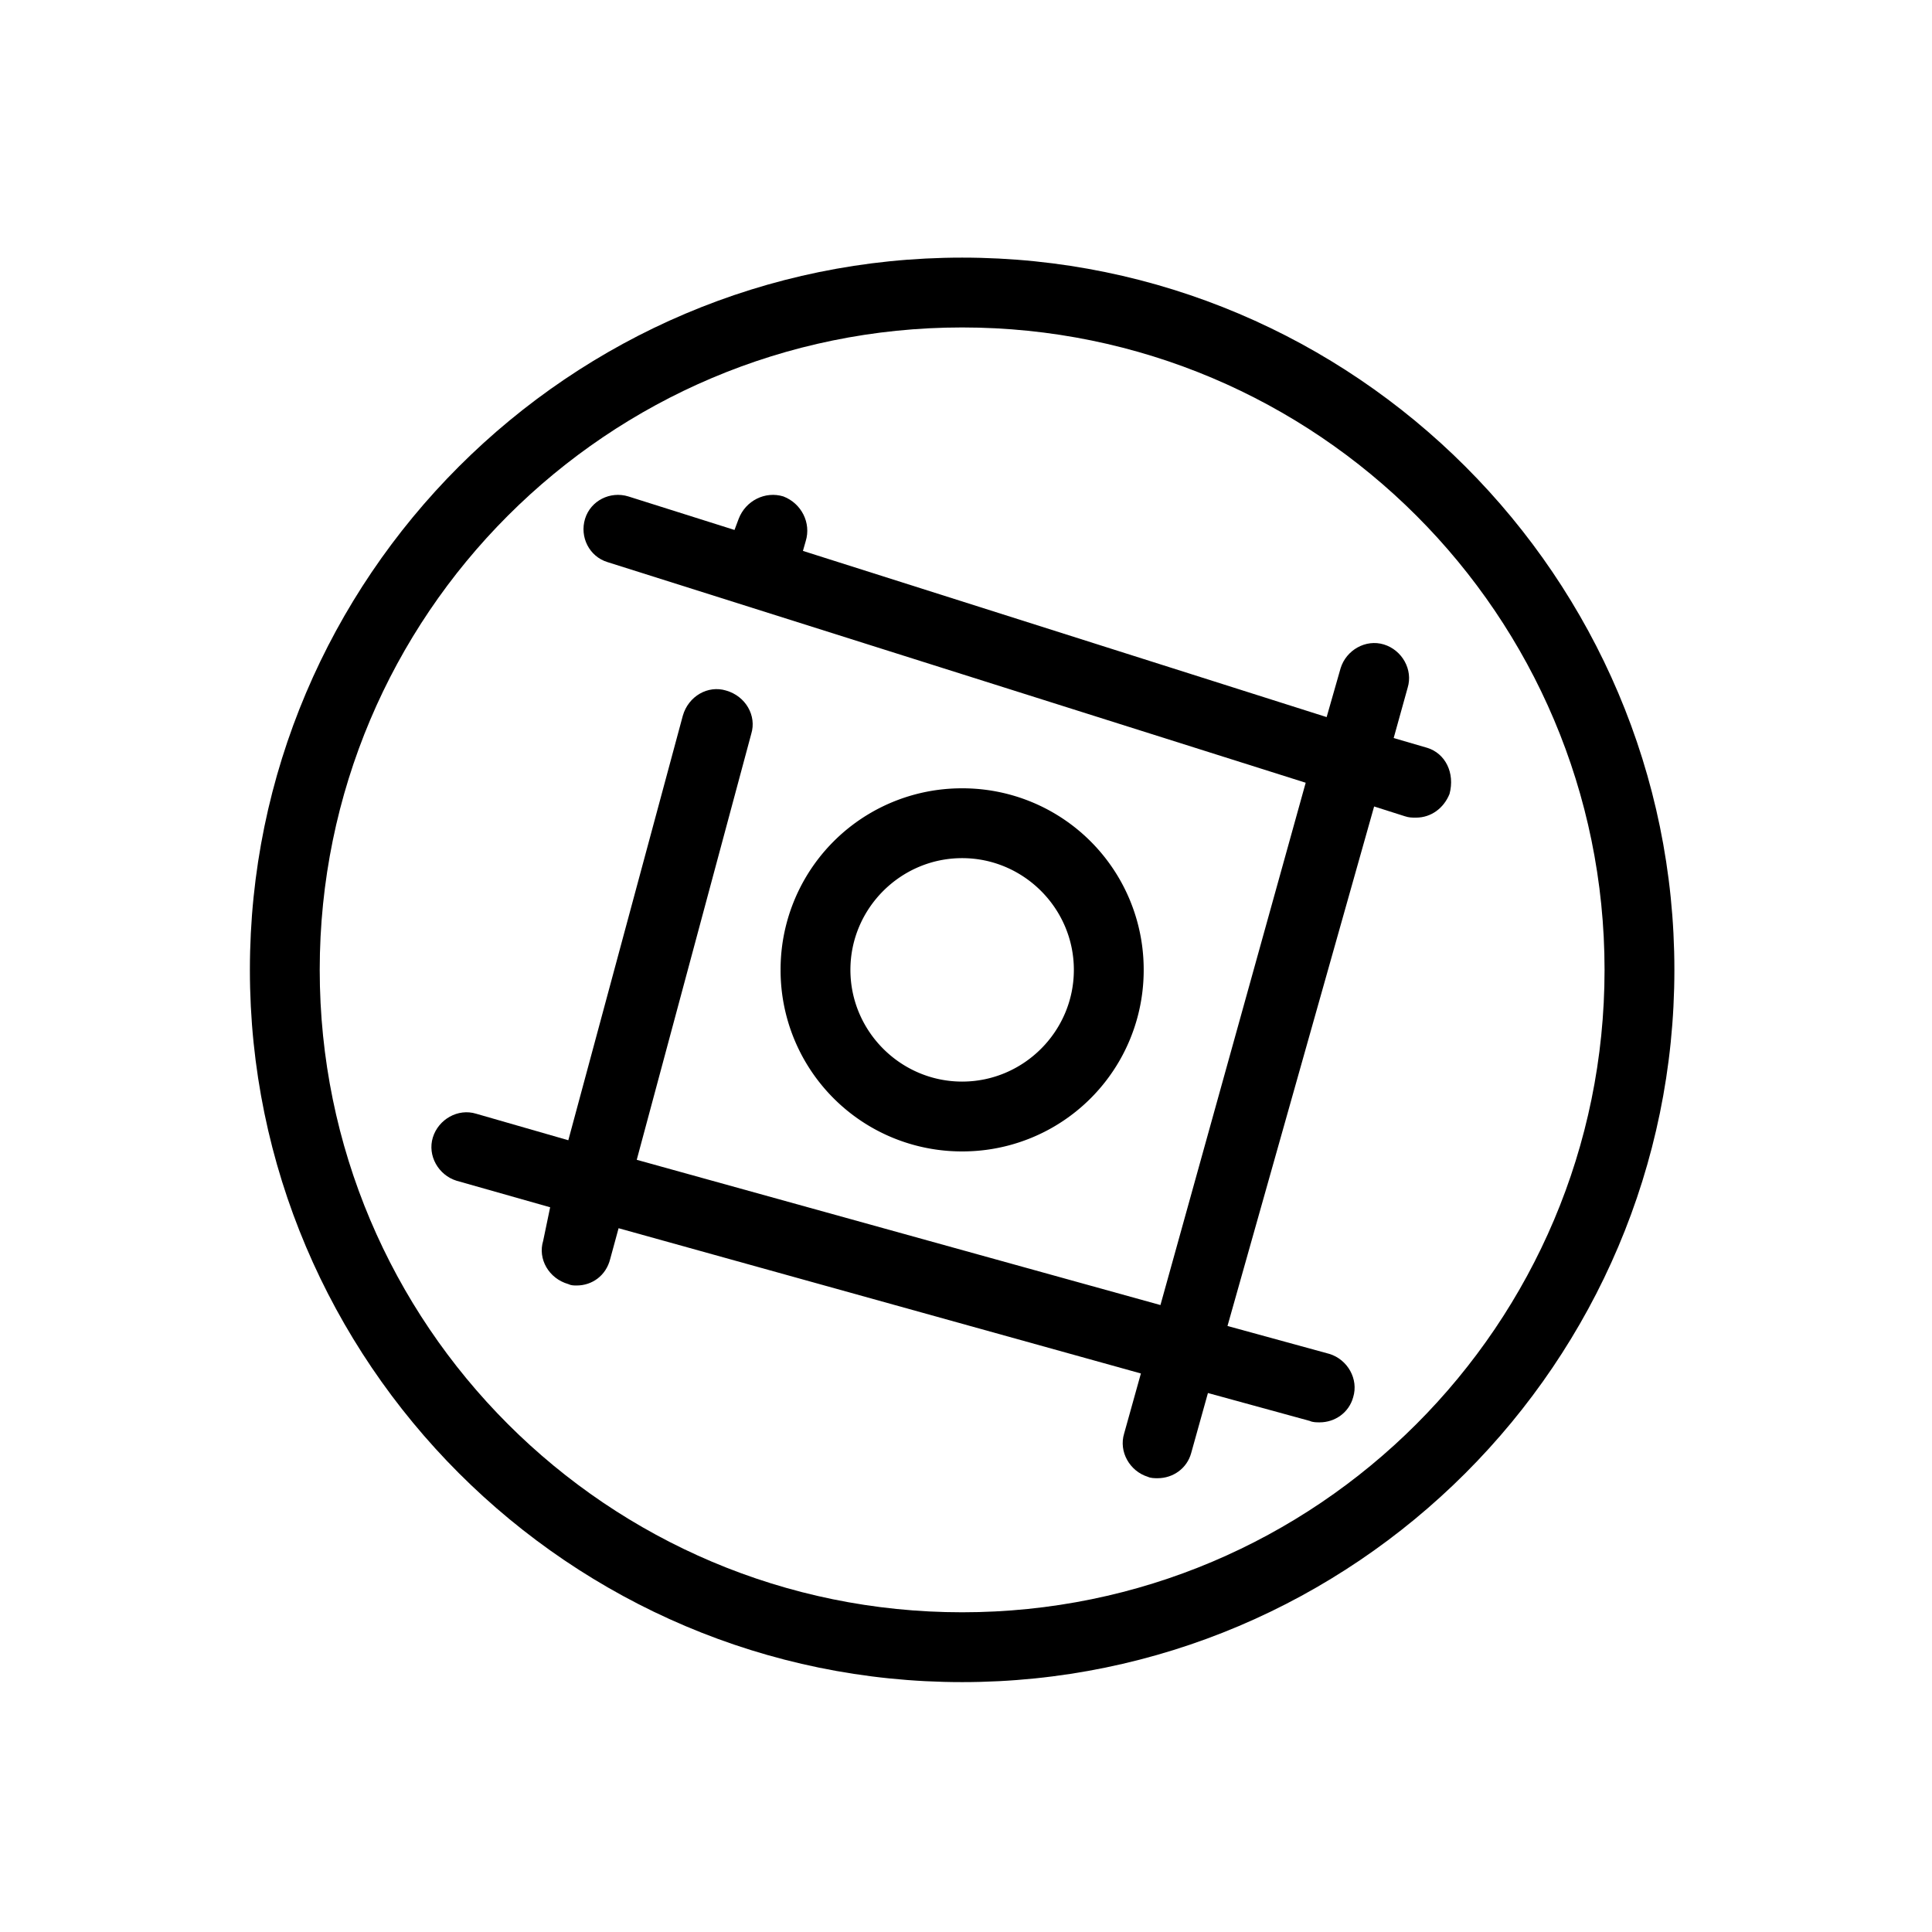 <svg xmlns="http://www.w3.org/2000/svg" viewBox="0 0 250 250">
  <path d="M124.5 33.336c-50.78 0-92.164 41.383-92.164 92.164s41.383 92.165 92.164 92.165 92.165-41.384 92.165-92.165c0-50.78-41.384-92.164-92.165-92.164zm0 175.293c-45.901 0-83.128-37.227-83.128-83.129 0-45.901 37.227-83.128 83.128-83.128 45.902 0 83.129 37.227 83.129 83.128 0 45.902-37.227 83.129-83.129 83.129z"/>
  <path d="M147.993 125.5a23.446 23.446 0 00-23.493-23.493 23.447 23.447 0 00-23.493 23.493 23.446 23.446 0 0023.493 23.493 23.446 23.446 0 0023.493-23.493zm-37.95 0c0-7.951 6.506-14.457 14.457-14.457 7.952 0 14.457 6.506 14.457 14.457 0 7.952-6.505 14.457-14.457 14.457-7.951 0-14.457-6.505-14.457-14.457z"/>
  <path d="M184.678 96.767l-4.337-1.265 1.807-6.506c.723-2.35-.723-4.88-3.072-5.602-2.35-.723-4.88.723-5.602 3.072l-1.808 6.325-67.767-21.505.361-1.265c.723-2.35-.542-4.88-2.891-5.783-2.35-.723-4.88.542-5.783 2.891l-.542 1.446-13.735-4.337c-2.349-.723-4.879.542-5.602 2.891-.723 2.35.542 4.88 2.892 5.603l90.357 28.553-18.795 67.587-67.767-18.795L97.212 94.96c.723-2.35-.723-4.88-3.253-5.603-2.349-.722-4.879.723-5.602 3.253L73.54 147.547l-11.928-3.433c-2.349-.723-4.879.723-5.602 3.072-.723 2.349.723 4.879 3.072 5.602l12.108 3.434-.903 4.337c-.723 2.349.723 4.879 3.253 5.602.361.181.722.181 1.084.181 1.988 0 3.795-1.265 4.337-3.434l1.084-3.976 67.587 18.795-2.168 7.77c-.723 2.35.723 4.88 3.072 5.603.361.18.904.18 1.265.18 1.988 0 3.795-1.265 4.337-3.253l2.169-7.77 13.192 3.614c.361.181.903.181 1.265.181 1.988 0 3.795-1.265 4.337-3.253.723-2.349-.723-4.879-3.072-5.602l-13.192-3.615 18.975-67.225 3.975 1.265c.543.18.904.18 1.446.18 1.988 0 3.614-1.265 4.337-3.072.723-2.71-.542-5.24-2.891-5.963z"/>
</svg>
